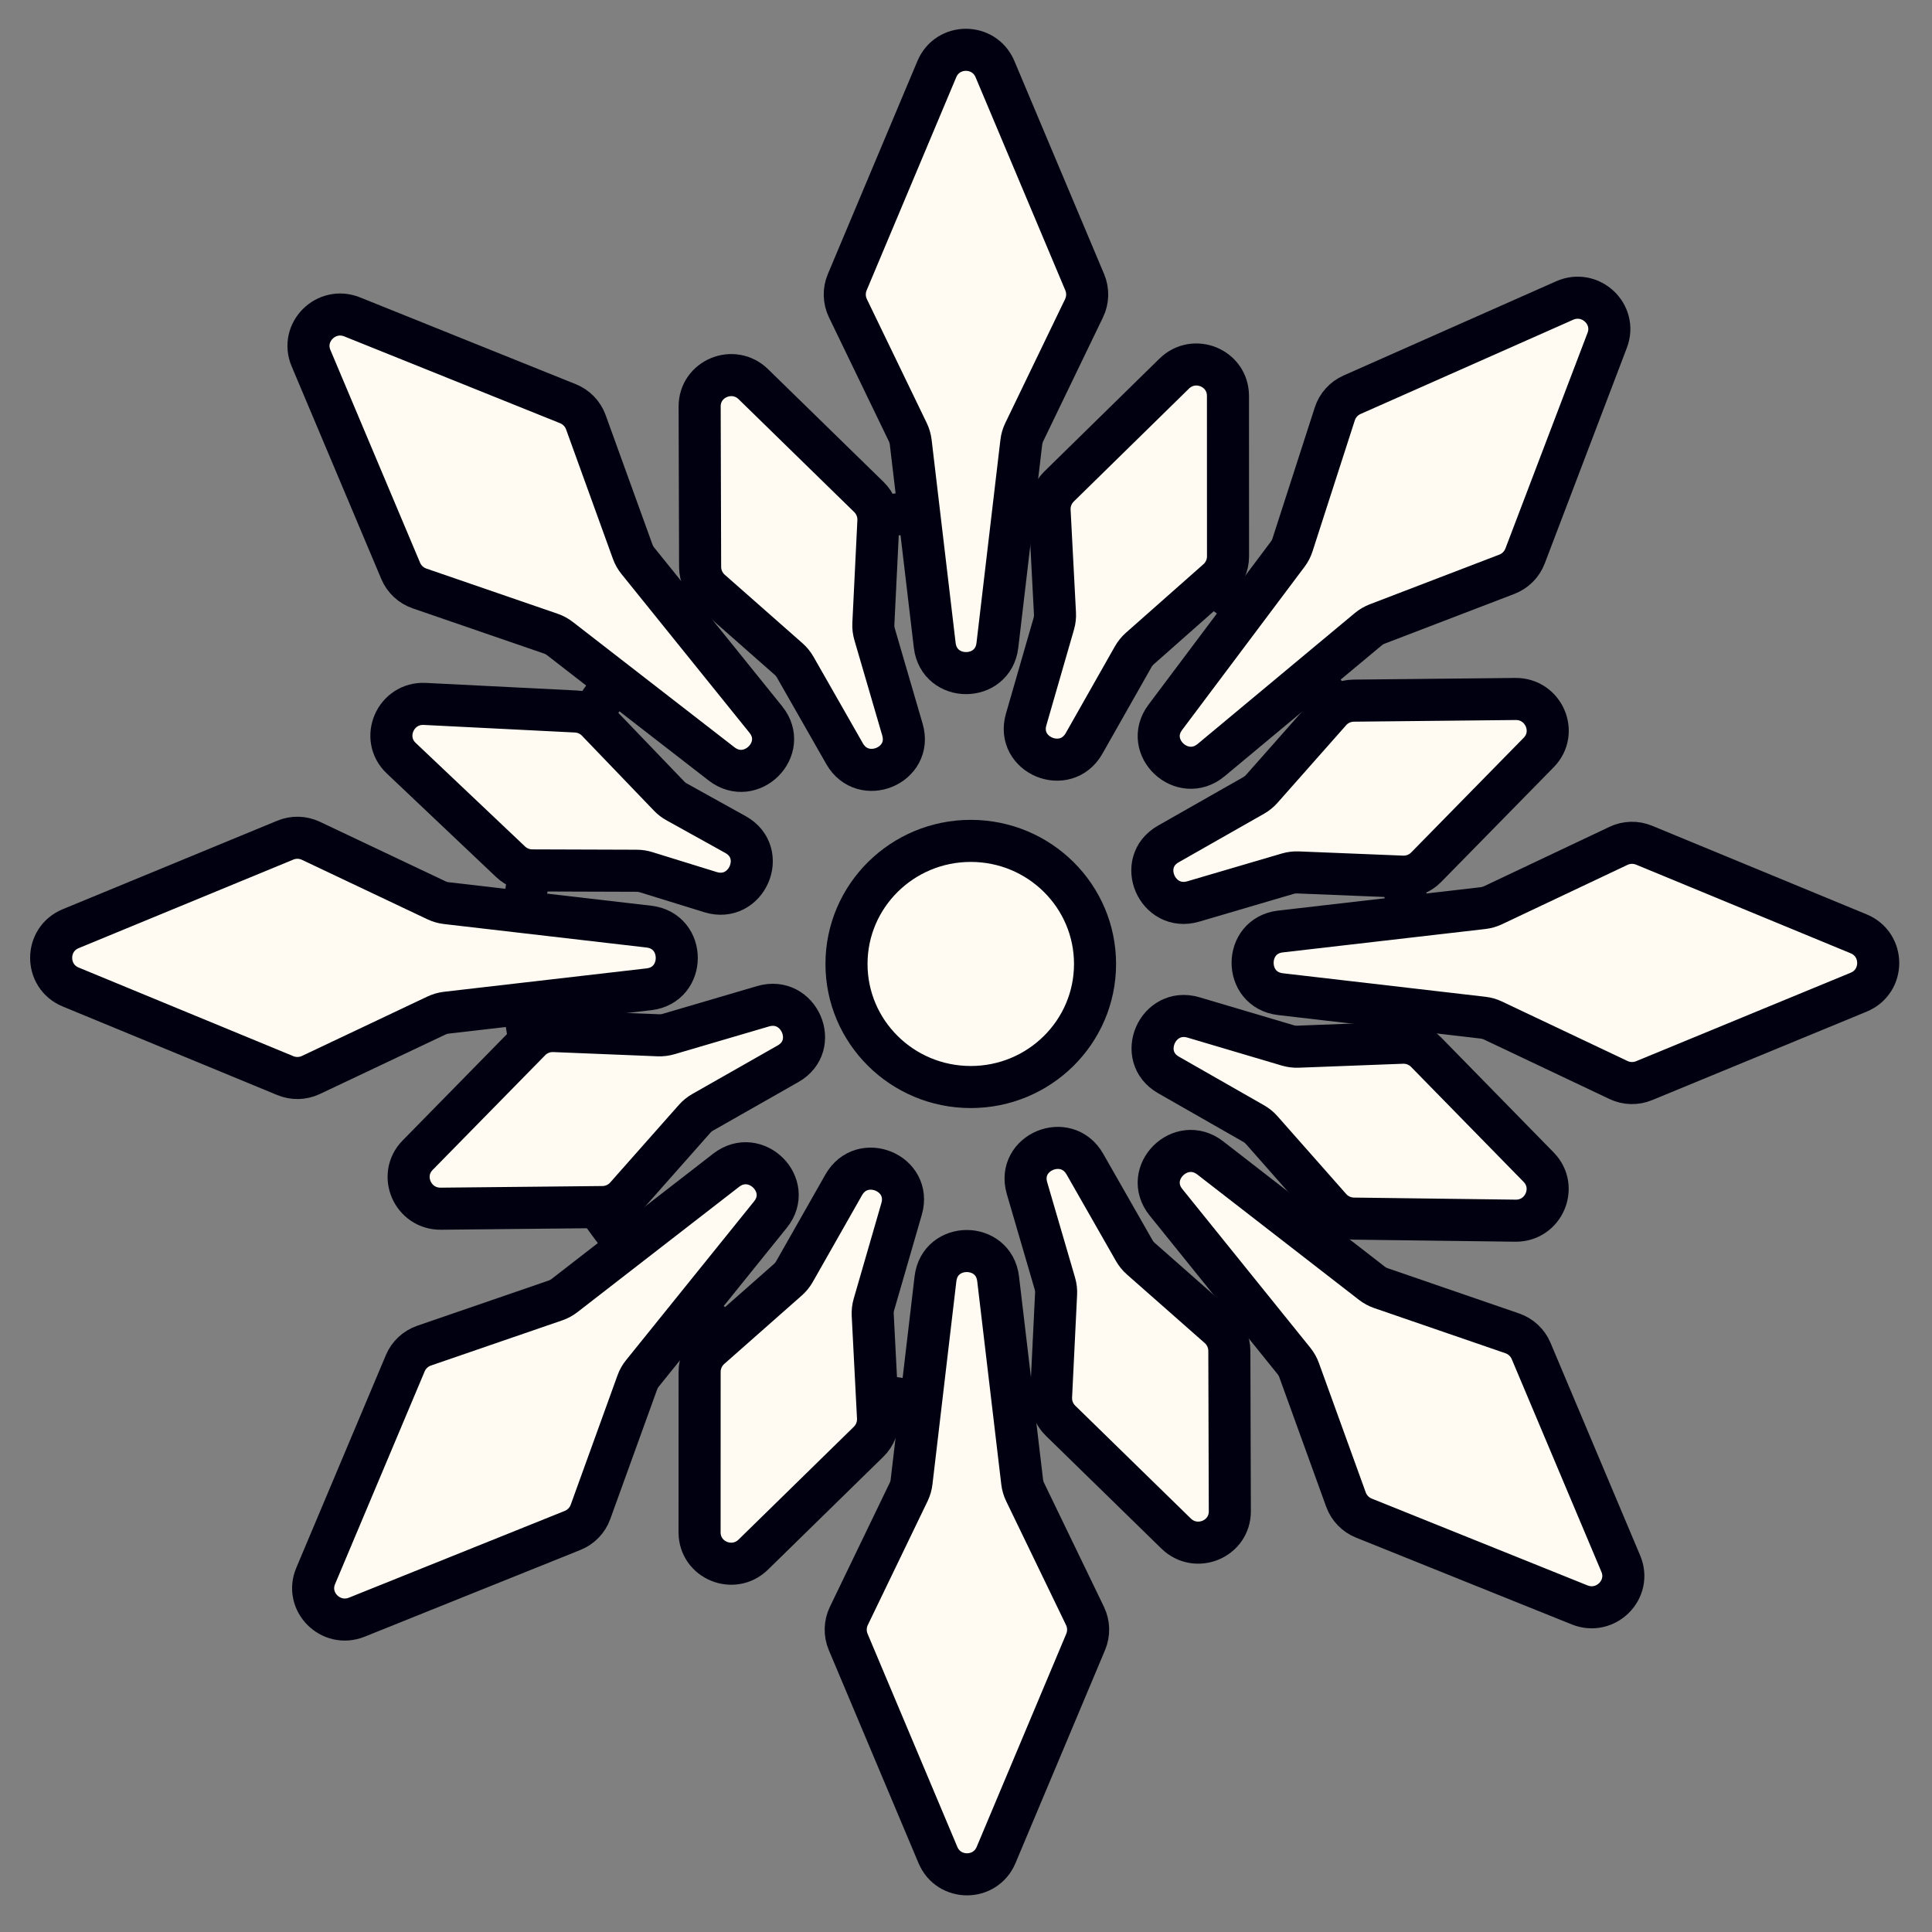 <svg width="124" height="124" viewBox="0 0 124 124" fill="none" xmlns="http://www.w3.org/2000/svg">
<rect x="0" y="0" width="124" height="124" fill="#808080" stroke="none"/>
<ellipse cx="28.497" cy="28.709" rx="28.497" ry="28.709" transform="matrix(1 -0.014 0.014 1 33.076 33.075)" stroke="#000011" stroke-width="2.7"/>
<ellipse cx="7.976" cy="7.899" rx="7.976" ry="7.899" transform="matrix(1 0.001 -0.001 1 54.338 53.962)" fill="#FFFBF2" stroke="#000011" stroke-width="2.7"/>
<path d="M18.314 53.922L4.537 59.605C2.866 60.294 2.866 62.659 4.537 63.349L18.314 69.036C18.841 69.254 19.437 69.239 19.953 68.995L28.013 65.179C28.213 65.084 28.427 65.023 28.646 64.997L41.644 63.495C44.034 63.219 44.034 59.749 41.644 59.472L28.646 57.965C28.427 57.94 28.213 57.878 28.013 57.783L19.953 53.964C19.437 53.72 18.841 53.704 18.314 53.922Z" fill="#FFFBF2" stroke="#000011" stroke-width="2.7"/>
<path d="M36.45 25.91L22.605 20.34C20.929 19.666 19.264 21.331 19.961 22.984L25.718 36.642C25.941 37.171 26.381 37.581 26.928 37.769L35.353 40.669C35.565 40.742 35.763 40.849 35.939 40.986L46.307 49.025C48.209 50.499 50.658 48.049 49.152 46.181L40.935 35.99C40.795 35.817 40.685 35.622 40.609 35.413L37.6 27.097C37.405 26.558 36.986 26.126 36.45 25.91Z" fill="#FFFBF2" stroke="#000011" stroke-width="2.7"/>
<path d="M69.62 18.115L63.861 4.437C63.166 2.784 60.823 2.784 60.128 4.437L54.377 18.115C54.152 18.651 54.168 19.258 54.42 19.781L58.264 27.736C58.362 27.939 58.425 28.156 58.452 28.379L59.993 41.414C60.275 43.797 63.735 43.797 64.015 41.414L65.55 28.379C65.576 28.156 65.64 27.939 65.738 27.736L69.577 19.781C69.83 19.258 69.845 18.651 69.62 18.115Z" fill="#FFFBF2" stroke="#000011" stroke-width="2.7"/>
<path d="M97.881 35.689L103.155 21.839C103.793 20.163 102.072 18.557 100.421 19.289L86.778 25.336C86.25 25.57 85.847 26.016 85.671 26.563L82.955 34.977C82.887 35.189 82.784 35.388 82.65 35.566L74.793 46.038C73.353 47.958 75.887 50.321 77.736 48.782L87.818 40.385C87.99 40.242 88.184 40.128 88.393 40.048L96.711 36.858C97.251 36.651 97.676 36.226 97.881 35.689Z" fill="#FFFBF2" stroke="#000011" stroke-width="2.7"/>
<path d="M105.518 69.361L119.295 63.68C120.965 62.991 120.965 60.626 119.295 59.936L105.518 54.246C104.991 54.029 104.395 54.044 103.879 54.288L95.819 58.103C95.619 58.198 95.405 58.259 95.185 58.284L82.188 59.785C79.798 60.061 79.798 63.531 82.188 63.808L95.185 65.317C95.405 65.342 95.619 65.403 95.819 65.498L103.879 69.318C104.395 69.563 104.991 69.578 105.518 69.361Z" fill="#FFFBF2" stroke="#000011" stroke-width="2.7"/>
<path d="M87.538 97.436L101.383 103.006C103.059 103.68 104.724 102.016 104.027 100.363L98.269 86.704C98.046 86.175 97.606 85.766 97.06 85.577L88.634 82.677C88.423 82.604 88.225 82.497 88.048 82.36L77.68 74.321C75.779 72.847 73.329 75.297 74.836 77.165L83.053 87.355C83.193 87.529 83.302 87.724 83.378 87.933L86.388 96.249C86.584 96.788 87.001 97.22 87.538 97.436Z" fill="#FFFBF2" stroke="#000011" stroke-width="2.7"/>
<path d="M54.438 105.38L60.198 119.058C60.894 120.711 63.237 120.711 63.931 119.058L69.681 105.38C69.906 104.844 69.89 104.237 69.637 103.714L65.793 95.759C65.695 95.556 65.631 95.339 65.605 95.115L64.062 82.081C63.779 79.698 60.32 79.698 60.04 82.081L58.506 95.115C58.48 95.339 58.417 95.556 58.319 95.759L54.481 103.714C54.228 104.237 54.213 104.844 54.438 105.38Z" fill="#FFFBF2" stroke="#000011" stroke-width="2.7"/>
<path d="M26.013 87.492L20.26 101.15C19.564 102.803 21.228 104.467 22.903 103.793L36.748 98.227C37.285 98.011 37.703 97.579 37.898 97.04L40.905 88.725C40.98 88.516 41.09 88.321 41.23 88.148L49.447 77.956C50.954 76.087 48.504 73.637 46.603 75.111L36.233 83.15C36.057 83.287 35.859 83.394 35.647 83.467L27.223 86.365C26.676 86.553 26.236 86.963 26.013 87.492Z" fill="#FFFBF2" stroke="#000011" stroke-width="2.7"/>
<path d="M36.966 45.666L27.267 45.179C25.384 45.084 24.389 47.372 25.752 48.662L32.772 55.311C33.146 55.665 33.642 55.863 34.159 55.865L40.867 55.887C41.069 55.887 41.269 55.918 41.462 55.978L45.598 57.258C47.925 57.978 49.331 54.744 47.204 53.563L43.424 51.465C43.248 51.367 43.088 51.244 42.949 51.099L38.325 46.285C37.968 45.913 37.483 45.692 36.966 45.666Z" fill="#FFFBF2" stroke="#000011" stroke-width="2.7"/>
<path d="M55.768 31.9L48.355 24.662C47.067 23.404 44.9 24.301 44.905 26.091L44.935 36.388C44.937 36.965 45.187 37.516 45.624 37.901L50.614 42.298C50.783 42.447 50.926 42.623 51.038 42.818L54.205 48.37C55.395 50.457 58.593 49.133 57.921 46.83L56.133 40.708C56.07 40.492 56.043 40.269 56.054 40.045L56.377 33.447C56.406 32.87 56.184 32.307 55.768 31.9Z" fill="#FFFBF2" stroke="#000011" stroke-width="2.7"/>
<path d="M78.817 35.708L78.813 25.407C78.812 23.618 76.647 22.723 75.362 23.981L67.971 31.226C67.556 31.634 67.335 32.198 67.365 32.777L67.71 39.372C67.722 39.596 67.696 39.821 67.634 40.036L65.861 46.176C65.196 48.48 68.394 49.801 69.579 47.712L72.735 42.144C72.846 41.949 72.989 41.773 73.158 41.623L78.132 37.225C78.568 36.84 78.817 36.287 78.817 35.708Z" fill="#FFFBF2" stroke="#000011" stroke-width="2.7"/>
<path d="M91.534 55.661L98.76 48.294C100.02 47.01 99.078 44.844 97.268 44.862L86.885 44.969C86.311 44.975 85.767 45.222 85.389 45.649L80.979 50.635C80.832 50.8 80.659 50.941 80.467 51.05L74.985 54.168C72.897 55.355 74.279 58.536 76.589 57.857L82.651 56.075C82.865 56.012 83.087 55.985 83.309 55.994L90.005 56.265C90.579 56.288 91.135 56.069 91.534 55.661Z" fill="#FFFBF2" stroke="#000011" stroke-width="2.7"/>
<path d="M86.884 78.213L97.263 78.346C99.073 78.37 100.016 76.201 98.755 74.913L91.529 67.53C91.131 67.123 90.577 66.903 90.004 66.924L83.305 67.179C83.084 67.187 82.862 67.159 82.65 67.096L76.604 65.303C74.296 64.619 72.912 67.801 74.999 68.993L80.467 72.116C80.659 72.226 80.832 72.366 80.978 72.532L85.392 77.531C85.77 77.958 86.312 78.206 86.884 78.213Z" fill="#FFFBF2" stroke="#000011" stroke-width="2.7"/>
<path d="M68.069 91.185L75.483 98.424C76.771 99.682 78.939 98.784 78.933 96.995L78.902 86.698C78.9 86.121 78.649 85.57 78.213 85.185L73.222 80.787C73.053 80.638 72.91 80.463 72.798 80.268L69.631 74.717C68.44 72.63 65.243 73.954 65.915 76.256L67.704 82.378C67.767 82.593 67.793 82.817 67.782 83.04L67.46 89.639C67.431 90.216 67.653 90.779 68.069 91.185Z" fill="#FFFBF2" stroke="#000011" stroke-width="2.7"/>
<path d="M44.903 88.046L44.9 98.347C44.899 100.137 47.064 101.033 48.349 99.776L55.746 92.537C56.162 92.13 56.383 91.566 56.353 90.987L56.013 84.391C56.002 84.168 56.027 83.943 56.09 83.727L57.867 77.589C58.534 75.285 55.337 73.961 54.151 76.049L50.99 81.615C50.879 81.811 50.736 81.987 50.567 82.136L45.59 86.529C45.154 86.914 44.904 87.467 44.903 88.046Z" fill="#FFFBF2" stroke="#000011" stroke-width="2.7"/>
<path d="M34.029 66.779L26.803 74.145C25.543 75.43 26.485 77.596 28.295 77.577L38.678 77.472C39.253 77.466 39.796 77.219 40.174 76.791L44.584 71.807C44.731 71.641 44.904 71.501 45.096 71.391L50.579 68.273C52.667 67.086 51.285 63.906 48.975 64.584L42.912 66.366C42.699 66.429 42.476 66.456 42.254 66.447L35.558 66.175C34.984 66.152 34.428 66.371 34.029 66.779Z" fill="#FFFBF2" stroke="#000011" stroke-width="2.7"/>
</svg>
